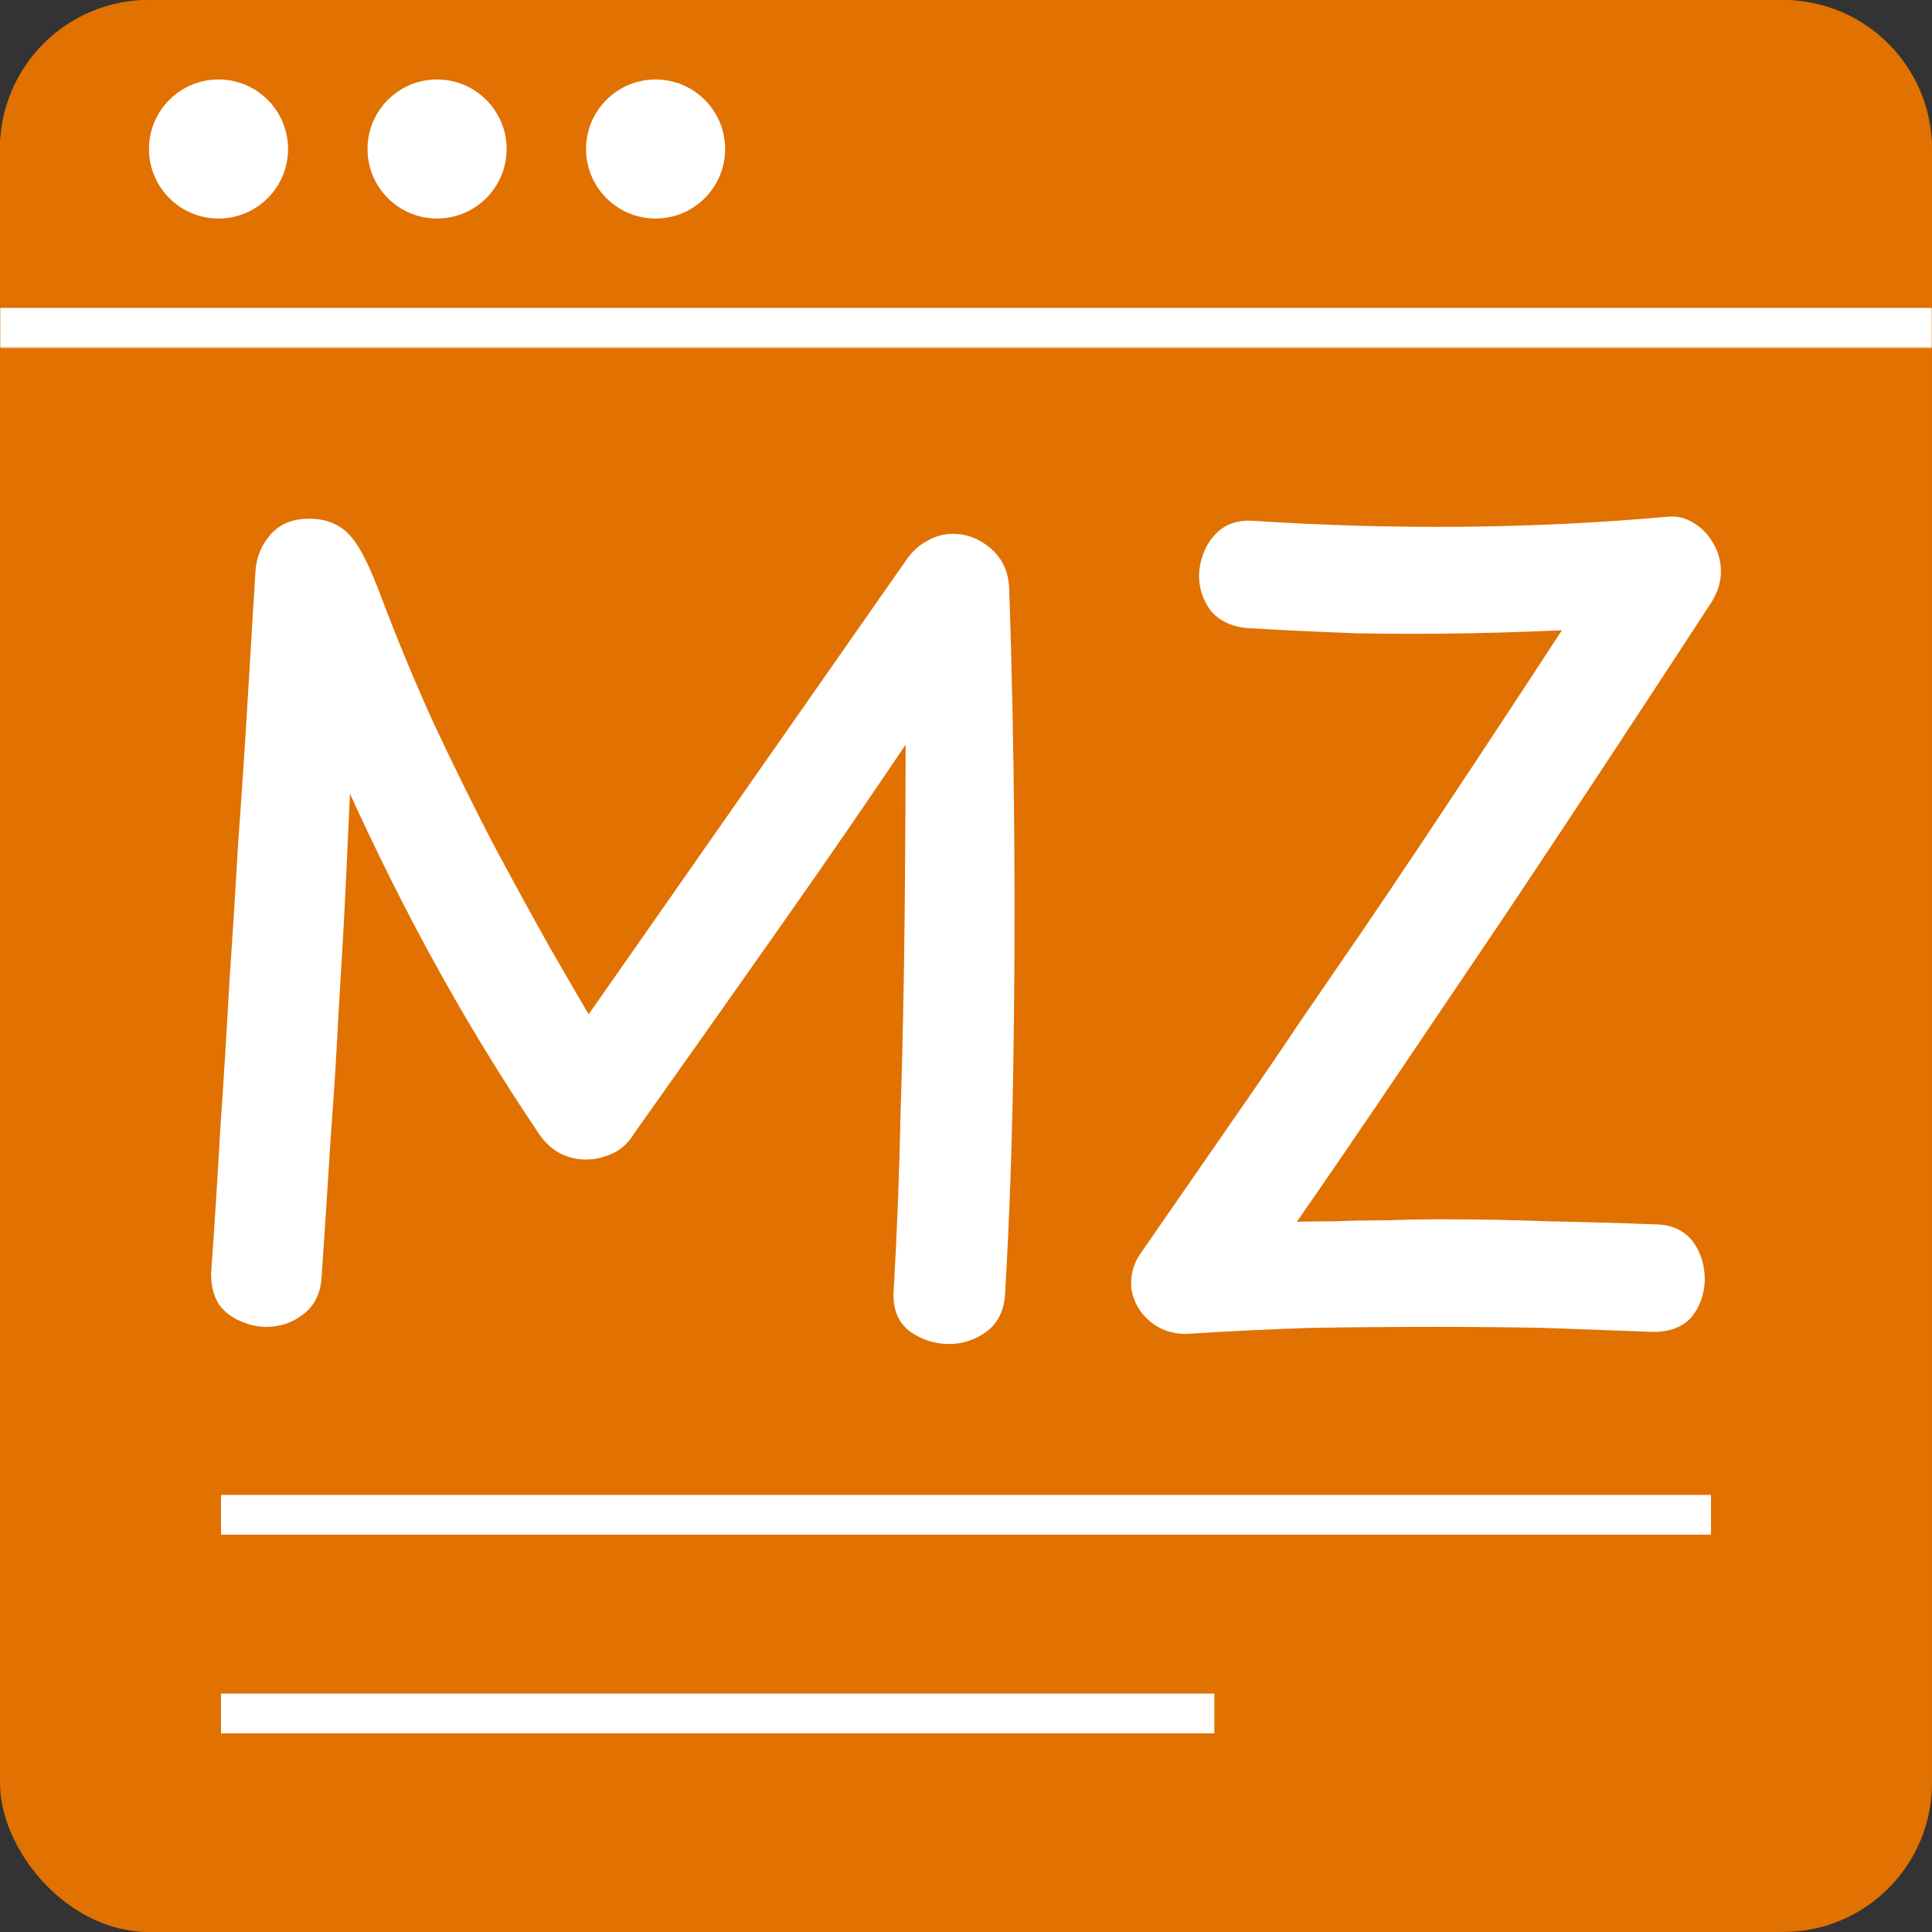 <svg width="778" height="778" viewBox="0 0 778 778" fill="none" xmlns="http://www.w3.org/2000/svg">
<rect x="0" y="0" width="778" height="778" fill="#333333" stroke="none"/>
<g clip-path="url(#clip0_16_13)">
<rect width="778" height="778" rx="60" fill="#E17100"/>
<mask id="path-2-inside-1_16_13" fill="white">
<path d="M0 60C0 26.863 26.863 0 60 0H718C751.137 0 778 26.863 778 60V140H0V60Z"/>
</mask>
<path d="M0 60C0 26.863 26.863 0 60 0H718C751.137 0 778 26.863 778 60V140H0V60Z" fill="#E17100"/>
<path d="M0 0H778H0ZM778 156H0V124H778V156ZM0 140V0V140ZM778 0V140V0Z" fill="white" mask="url(#path-2-inside-1_16_13)"/>
<circle cx="88" cy="60" r="28" fill="white"/>
<circle cx="176" cy="60" r="28" fill="white"/>
<circle cx="264" cy="60" r="28" fill="white"/>
<path d="M503.483 248.999C498.07 248.728 493.875 246.969 490.899 243.722C488.192 240.204 486.839 236.144 486.839 231.543C487.11 226.401 488.734 222.071 491.71 218.553C494.687 215.035 498.747 213.411 503.889 213.682C532.576 215.576 560.992 216.388 589.137 216.117C617.283 215.847 644.887 214.494 671.95 212.058C674.927 211.787 677.633 212.464 680.069 214.088C682.775 215.712 684.94 218.012 686.564 220.989C688.188 223.695 689 226.807 689 230.326C689 233.573 687.917 236.956 685.752 240.474C673.574 259.148 660.719 278.768 647.188 299.336C633.656 319.904 619.583 341.149 604.969 363.07C590.355 384.72 575.471 406.777 560.315 429.239C545.16 451.701 529.869 474.028 514.443 496.22C522.021 495.949 529.463 495.814 536.77 495.814C544.077 495.543 551.384 495.408 558.691 495.408C565.998 495.137 573.305 495.002 580.613 495.002C594.956 495.002 609.299 495.273 623.643 495.814C637.986 496.085 652.194 496.49 666.267 497.032C671.68 497.032 675.739 498.791 678.445 502.309C681.152 505.827 682.505 510.293 682.505 515.705C682.234 520.577 680.746 524.636 678.039 527.884C675.333 530.86 671.274 532.349 665.861 532.349C650.976 531.808 636.227 531.266 621.613 530.725C607.27 530.455 592.656 530.319 577.771 530.319C561.262 530.319 544.619 530.455 527.84 530.725C511.061 531.266 494.281 532.078 477.502 533.161C472.902 533.161 468.978 531.808 465.73 529.101C462.482 526.395 460.453 523.012 459.641 518.953C459.1 514.623 460.047 510.699 462.482 507.18C476.555 486.883 488.734 469.292 499.018 454.407C509.572 439.252 518.909 425.585 527.028 413.407C535.417 401.229 543.401 389.591 550.978 378.496C558.556 367.4 566.404 355.763 574.523 343.584C582.642 331.406 591.708 317.739 601.722 302.584C611.735 287.429 623.372 269.702 636.633 249.405C621.207 250.217 605.916 250.758 590.761 251.029C575.876 251.299 561.127 251.299 546.513 251.029C532.17 250.488 517.826 249.811 503.483 248.999Z" fill="white" stroke="white" stroke-width="8"/>
<path d="M125.535 513.676C125.264 519.359 123.235 523.554 119.446 526.26C115.928 528.966 111.868 530.319 107.268 530.319C104.291 530.319 101.314 529.643 98.337 528.29C95.63 527.207 93.33 525.448 91.436 523.012C89.812 520.306 89 516.923 89 512.864C90.353 494.19 91.571 475.111 92.653 455.626C94.007 436.14 95.225 416.519 96.307 396.763C97.66 377.007 98.878 357.657 99.96 338.713C101.314 320.31 102.532 302.043 103.614 283.911C104.697 265.778 105.779 247.917 106.862 230.326C107.132 225.725 108.756 221.666 111.733 218.147C114.71 214.629 118.905 212.87 124.317 212.87C130.542 212.87 135.278 214.9 138.525 218.959C141.773 222.748 145.562 230.461 149.892 242.098C156.116 258.607 163.017 275.25 170.595 292.029C178.443 308.809 186.427 325.046 194.546 340.743C202.935 356.439 210.784 370.783 218.091 383.773C225.398 396.493 231.622 407.183 236.764 415.843L367.885 228.296C370.05 225.048 372.485 222.748 375.192 221.395C377.898 219.771 380.739 218.959 383.716 218.959C388.317 218.959 392.512 220.583 396.301 223.831C400.09 227.078 402.119 231.408 402.39 236.821C403.472 268.755 404.149 301.231 404.42 334.248C404.69 367.265 404.555 399.605 404.014 431.269C403.472 462.933 402.39 492.702 400.766 520.577C400.495 526.26 398.466 530.455 394.677 533.161C390.888 535.867 386.693 537.221 382.093 537.221C377.492 537.221 373.162 535.867 369.102 533.161C365.314 530.455 363.554 526.26 363.825 520.577C365.178 497.844 366.125 473.622 366.667 447.913C367.479 422.203 368.02 395.816 368.29 368.753C368.561 341.42 368.696 314.086 368.696 286.752C348.94 316.251 329.32 344.802 309.834 372.407C290.62 399.74 271.405 426.939 252.19 454.002C250.296 457.249 247.86 459.55 244.883 460.903C241.906 462.256 238.929 462.933 235.952 462.933C232.975 462.933 230.134 462.256 227.427 460.903C224.721 459.55 222.285 457.249 220.12 454.002C204.424 430.728 189.81 406.641 176.278 381.743C162.747 356.845 149.892 330.459 137.713 302.584C136.902 320.716 136.09 338.307 135.278 355.357C134.466 372.136 133.519 388.915 132.436 405.694C131.624 422.473 130.542 439.794 129.189 457.655C128.106 475.246 126.888 493.92 125.535 513.676Z" fill="white" stroke="white" stroke-width="8"/>
<line x1="89" y1="610" x2="689" y2="610" stroke="white" stroke-width="16"/>
<line x1="89" y1="690" x2="489" y2="690" stroke="white" stroke-width="16"/>
</g>
<defs>
<clipPath id="clip0_16_13">
<rect width="778" height="778" fill="white"/>
</clipPath>
</defs>
</svg>
